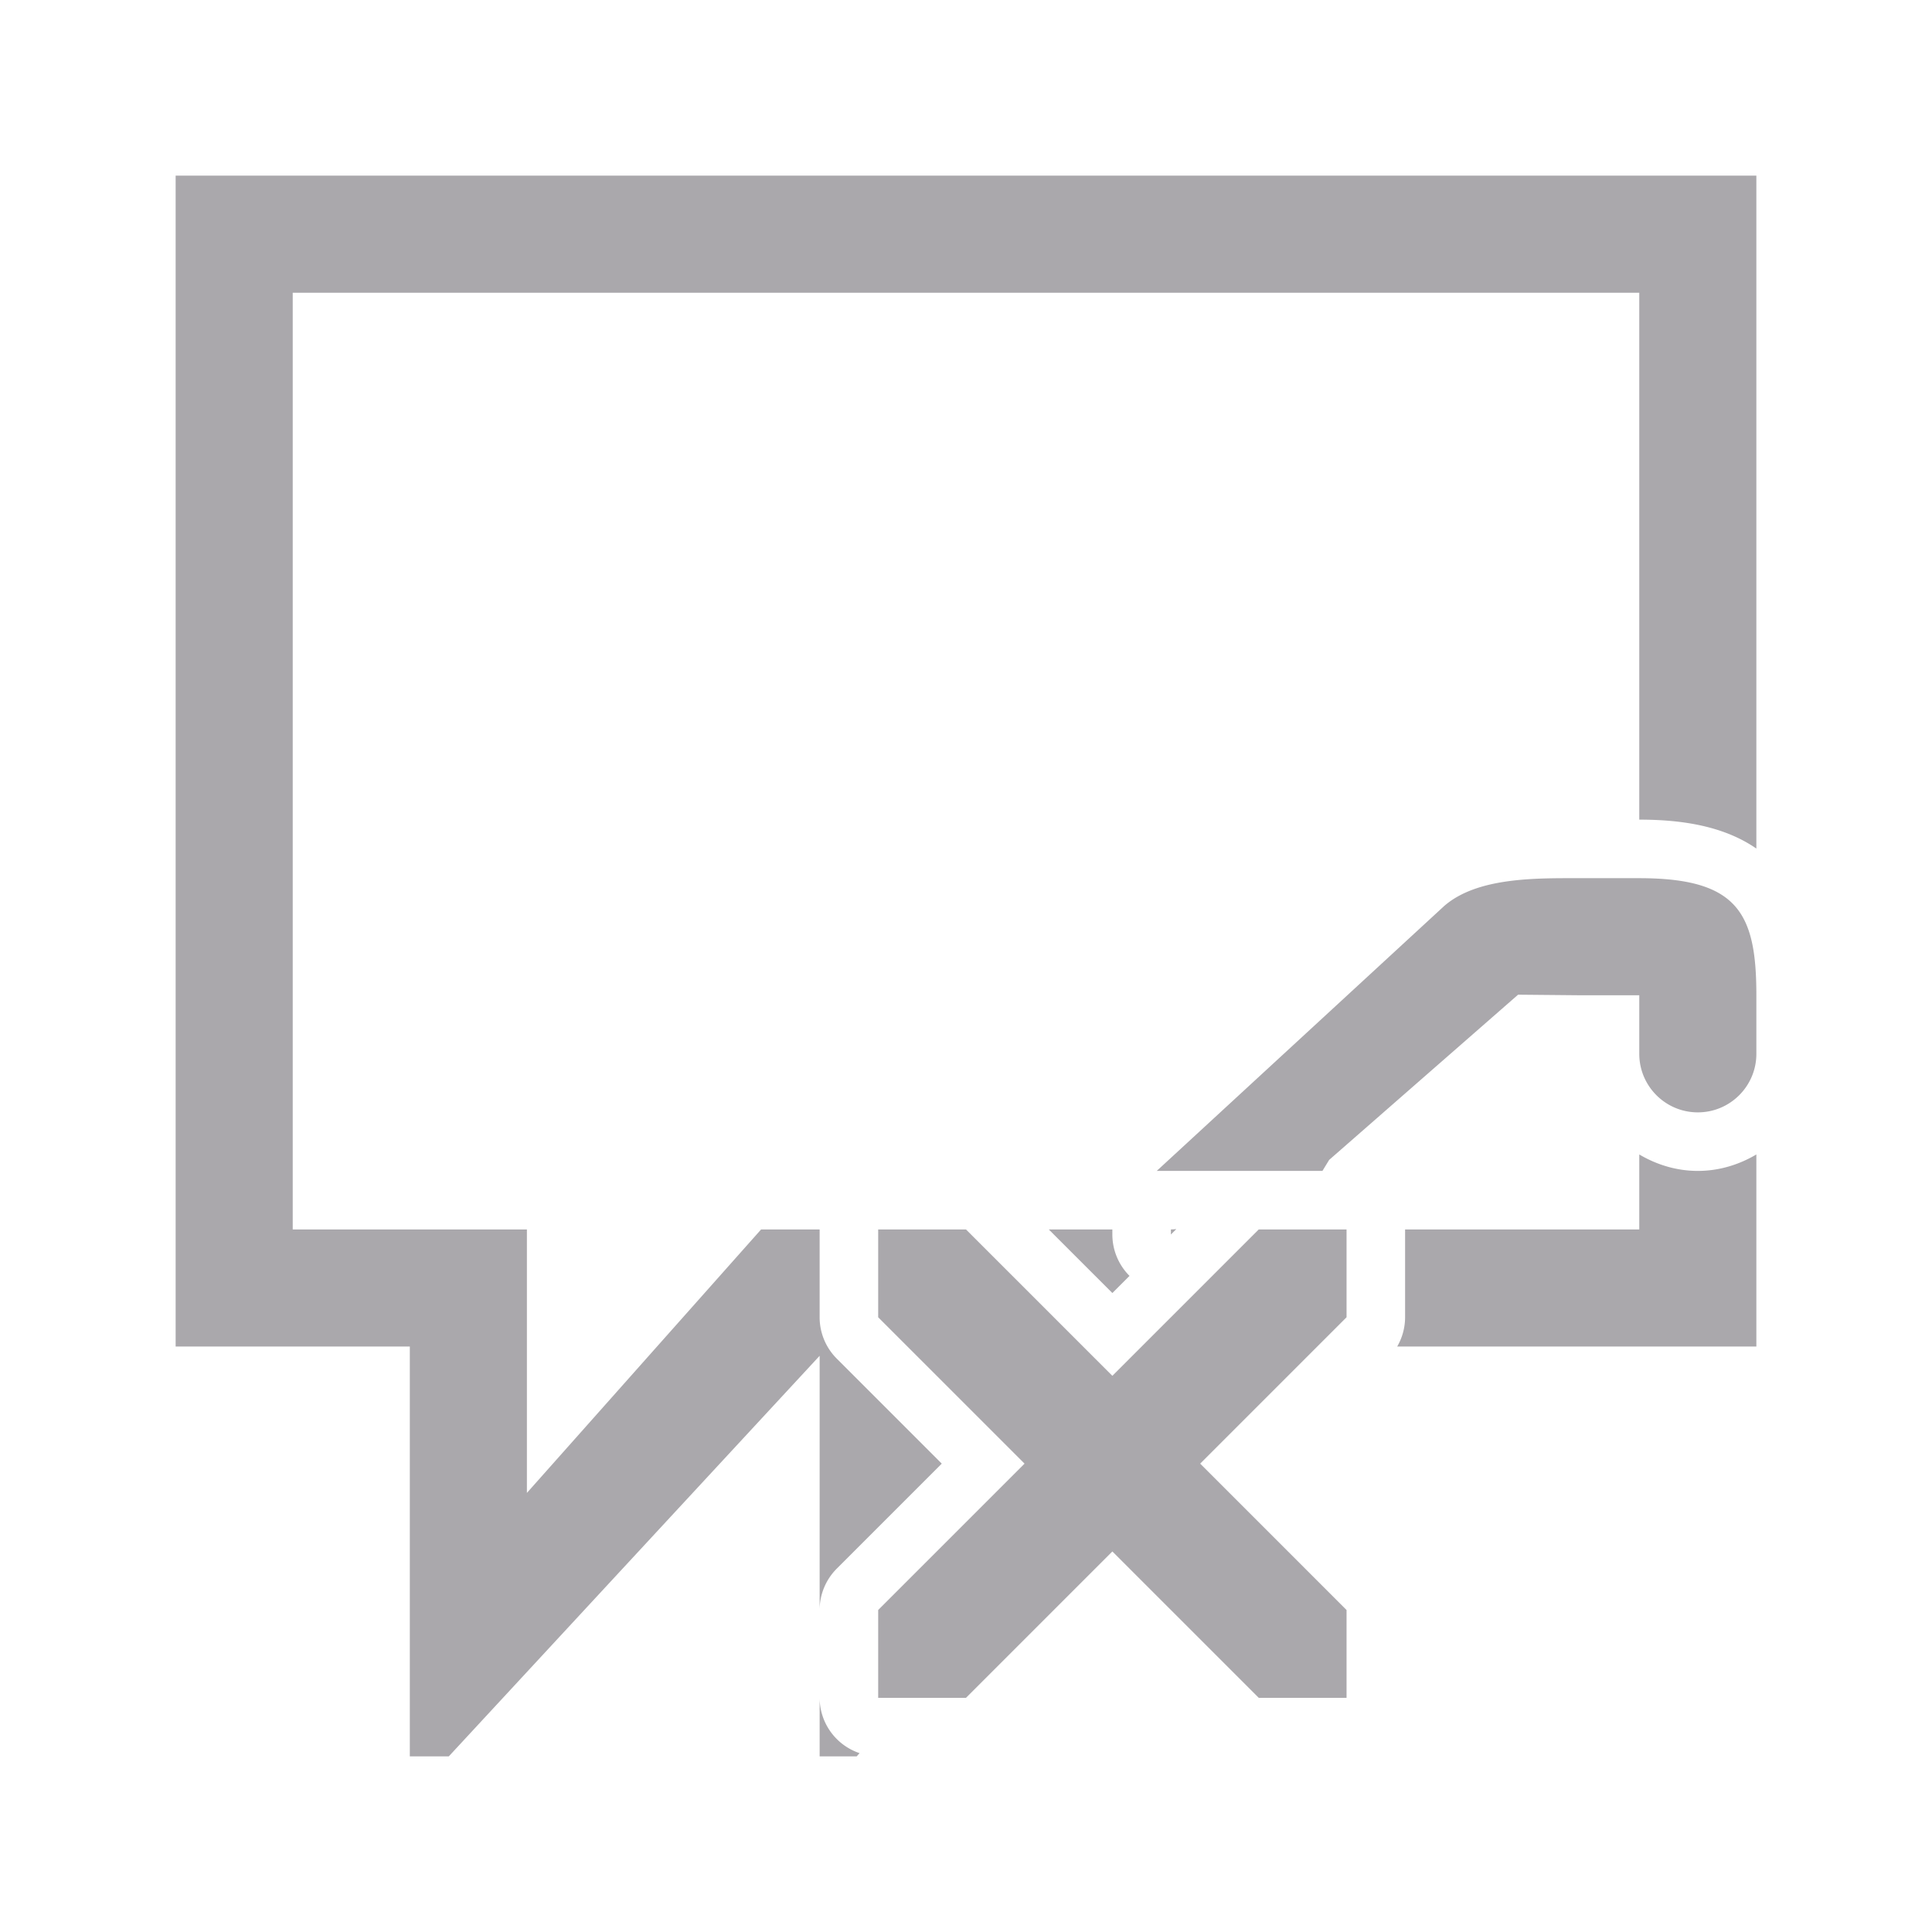 <svg height="33" viewBox="0 0 33 33" width="33" xmlns="http://www.w3.org/2000/svg"><path d="m3 3v20h4v7h.666l6.334-6.842v4.342a1 1 0 0 1 .293-.707l1.793-1.793-1.793-1.793a1 1 0 0 1 -.293-.707v-1.5h-1l-4 4.5v-4.5h-4v-16h23v9c.77 0 1.46.122 2 .494v-11.494zm24 12c-.749 0-1.761-.022-2.332.475l-4.91 4.525h2.83l.115-.188 3.227-2.822 1.07.01h1v1c0 .552.448 1 1 1s1-.448 1-1v-1c0-1.403-.315-2-2-2zm1 4.719v1.281h-4v1.5a1 1 0 0 1 -.135.5h6.135v-3.281c-.296.175-.636.281-1 .281s-.704-.106-1-.281zm-7.908 1.275c-.03.003-.061.005-.092.006v.086zm-5.092.006v1.5l2.5 2.5-2.5 2.5v1.5h1.5l2.5-2.5 2.5 2.5h1.5v-1.5l-2.5-2.5 2.5-2.5v-1.5h-1.5l-2.5 2.5-2.5-2.5zm2.914 0 1.086 1.086.293-.293a1 1 0 0 1 -.293-.707v-.086zm-3.914 8v1h.633l.049-.055a1 1 0 0 1 -.682-.945z" fill="#aaa8ac"/></svg>